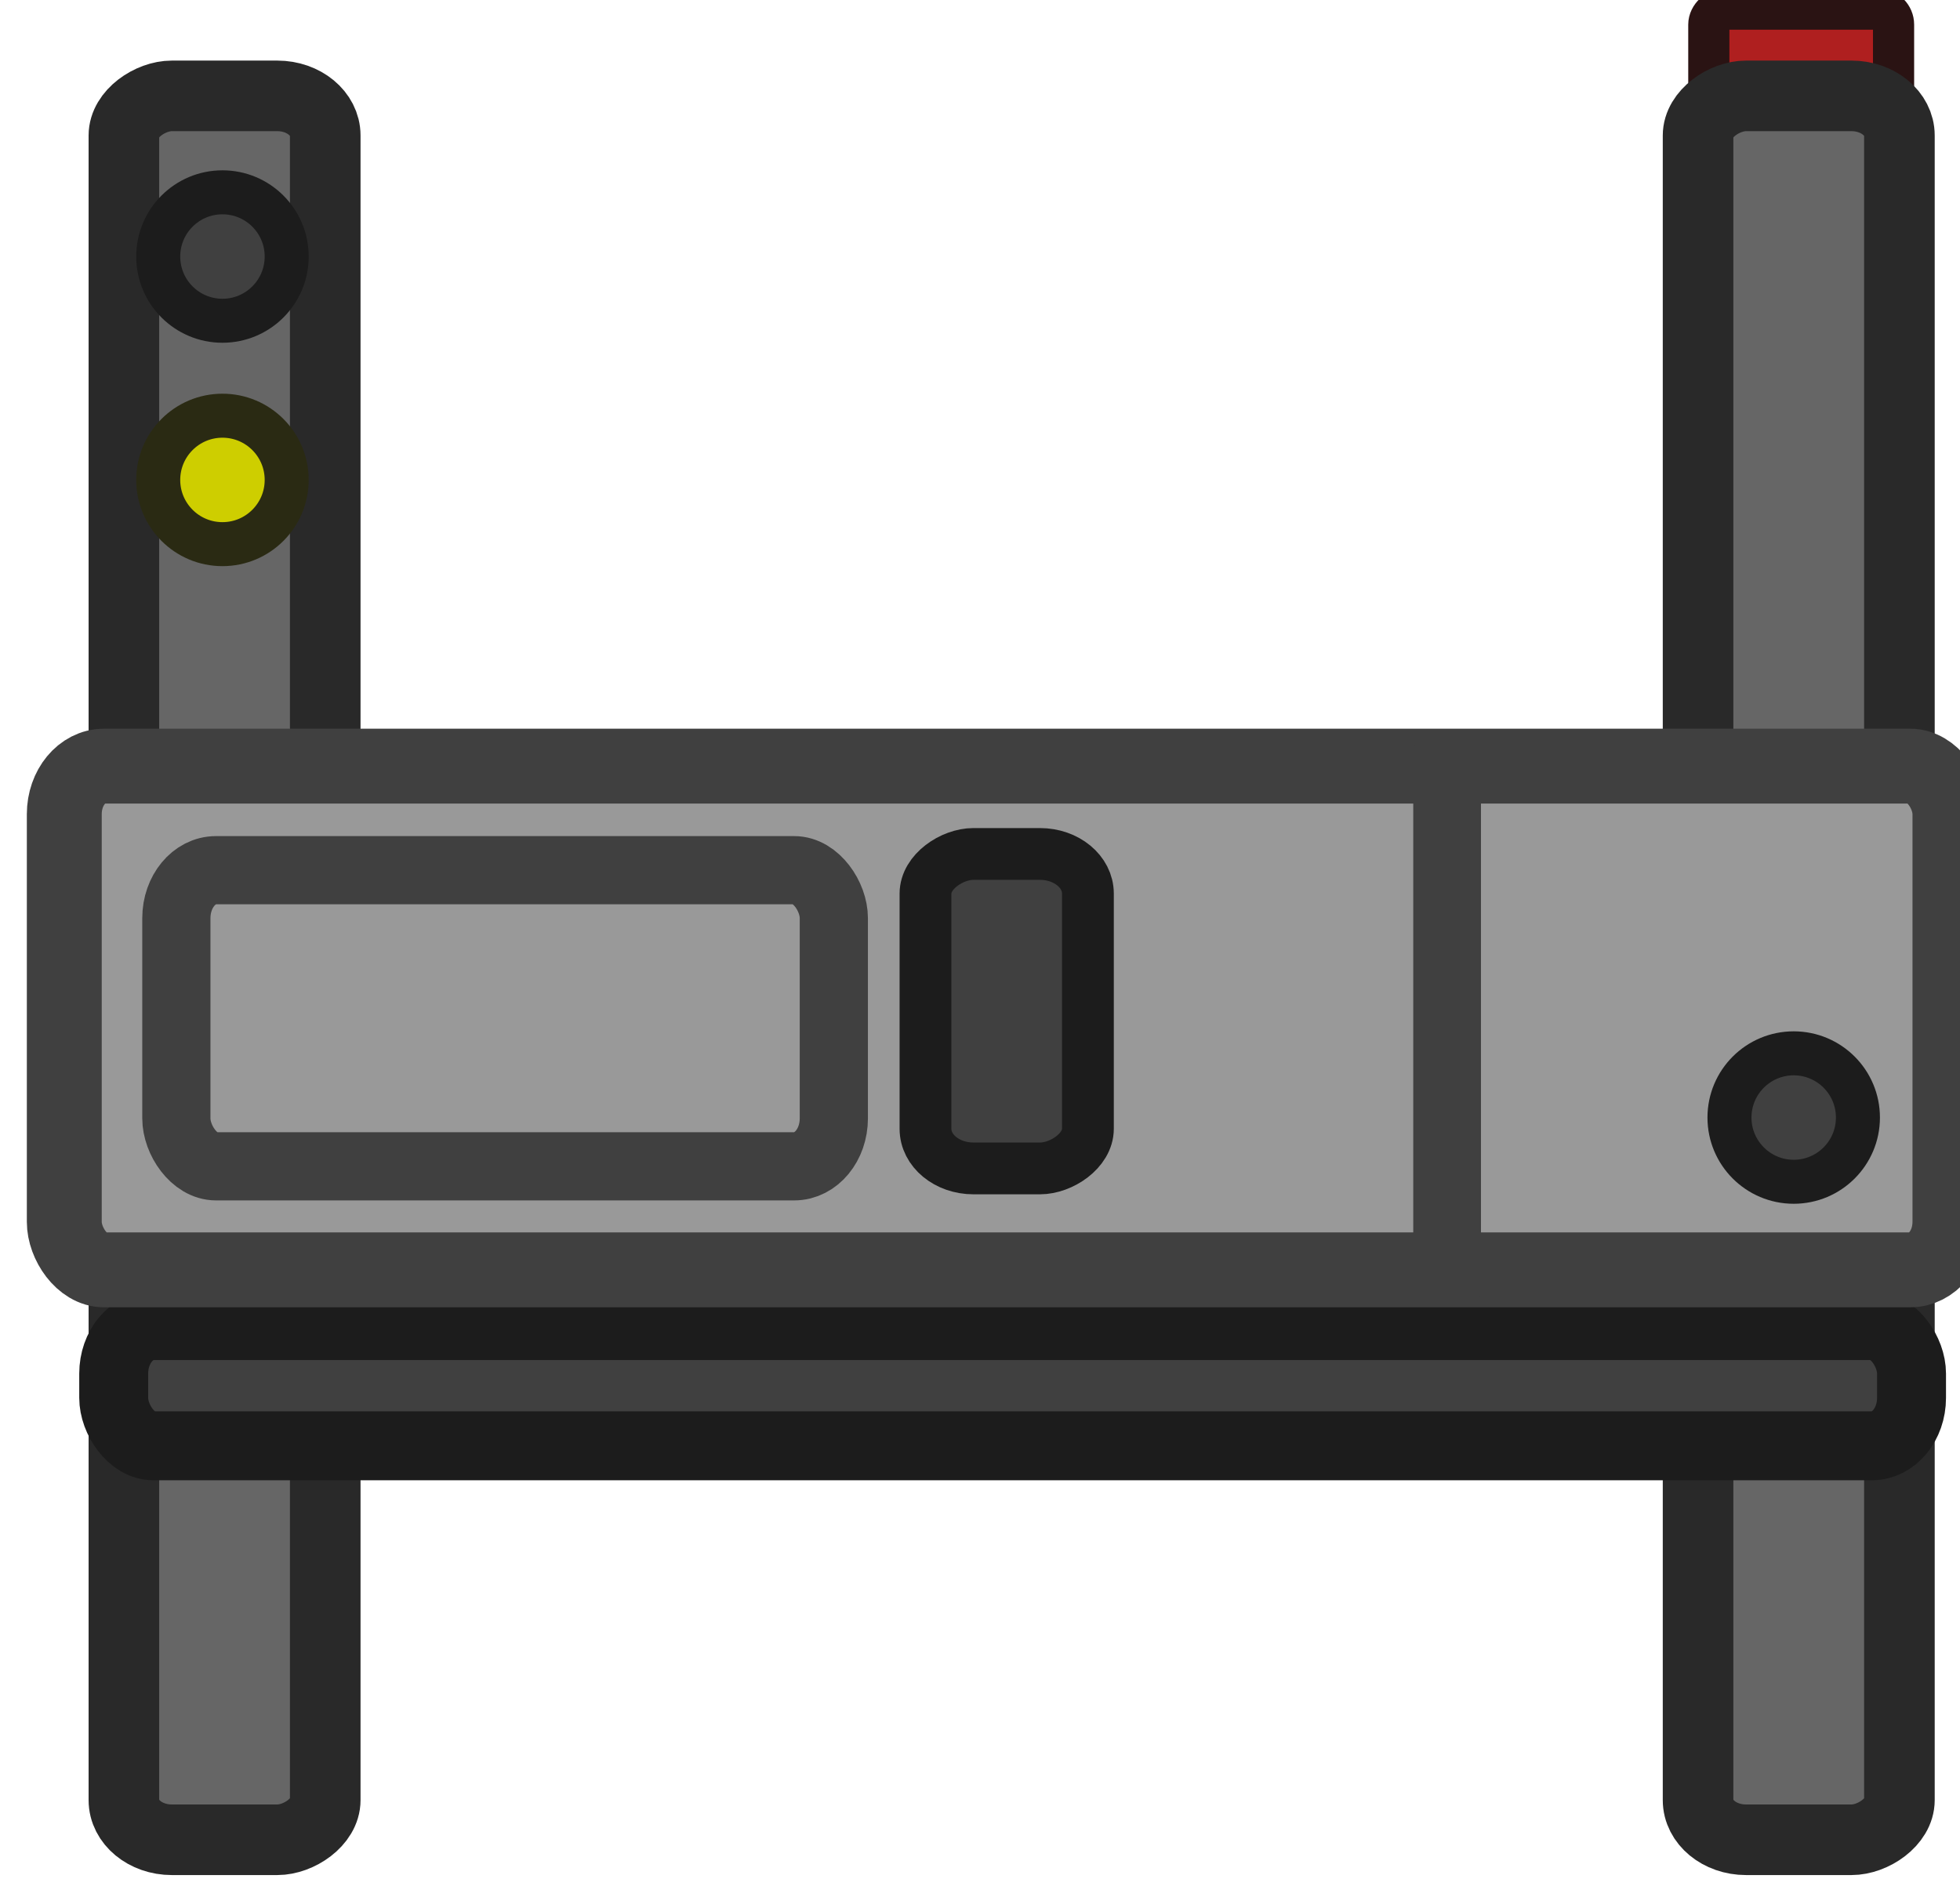 <?xml version="1.0" encoding="UTF-8" standalone="no"?>
<!-- Created with Inkscape (http://www.inkscape.org/) -->

<svg
   width="51.85mm"
   height="49.901mm"
   viewBox="0 0 51.85 49.901"
   version="1.1"
   id="svg1"
   inkscape:version="1.3.2 (091e20e, 2023-11-25, custom)"
   sodipodi:docname="detector.svg"
   xmlns:inkscape="http://www.inkscape.org/namespaces/inkscape"
   xmlns:sodipodi="http://sodipodi.sourceforge.net/DTD/sodipodi-0.dtd"
   xmlns="http://www.w3.org/2000/svg"
   xmlns:svg="http://www.w3.org/2000/svg">
  <sodipodi:namedview
     id="namedview1"
     pagecolor="#ffffff"
     bordercolor="#000000"
     borderopacity="0.25"
     inkscape:showpageshadow="2"
     inkscape:pageopacity="0.0"
     inkscape:pagecheckerboard="0"
     inkscape:deskcolor="#d1d1d1"
     inkscape:document-units="mm"
     inkscape:zoom="0.70110129"
     inkscape:cx="340.89226"
     inkscape:cy="63.471571"
     inkscape:window-width="1920"
     inkscape:window-height="1001"
     inkscape:window-x="-9"
     inkscape:window-y="-9"
     inkscape:window-maximized="1"
     inkscape:current-layer="layer1" />
  <defs
     id="defs1" />
  <g
     inkscape:label="Στρώση 1"
     inkscape:groupmode="layer"
     id="layer1"
     transform="translate(-14.817,-131.763)">
    <g
       id="g8146"
       transform="matrix(0,-1.045,1.045,0,-2453.111,1187.51)">
      <rect
         style="opacity:1;fill:#af1f1f;fill-opacity:1;fill-rule:evenodd;stroke:#2a1313;stroke-width:1.042;stroke-linecap:round;stroke-linejoin:round;stroke-dasharray:none;stroke-opacity:1;stop-color:#000000"
         id="rect8124"
         width="2.385"
         height="4.677"
         x="1007.669"
         y="2404.912"
         rx="0.393"
         ry="0.393" />
      <rect
         style="opacity:1;fill:#666666;fill-opacity:1;fill-rule:evenodd;stroke:#292929;stroke-width:1.787;stroke-linecap:round;stroke-linejoin:round;stroke-dasharray:none;stroke-opacity:1;stop-color:#000000"
         id="rect8126"
         width="44.154"
         height="5.097"
         x="963.703"
         y="2404.64"
         rx="1.003"
         ry="1.214" />
      <rect
         style="opacity:1;fill:#666666;fill-opacity:1;fill-rule:evenodd;stroke:#292929;stroke-width:1.787;stroke-linecap:round;stroke-linejoin:round;stroke-dasharray:none;stroke-opacity:1;stop-color:#000000"
         id="rect8128"
         width="44.154"
         height="5.097"
         x="963.703"
         y="2364.79"
         rx="1.003"
         ry="1.214" />
      <rect
         style="opacity:1;fill:#404040;fill-opacity:1;fill-rule:evenodd;stroke:#1c1c1c;stroke-width:1.745;stroke-linecap:round;stroke-linejoin:round;stroke-dasharray:none;stroke-opacity:1;stop-color:#000000"
         id="rect8130"
         width="45.512"
         height="3.043"
         x="2364.532"
         y="-976.721"
         rx="1.003"
         ry="1.214"
         transform="rotate(90)" />
      <rect
         style="opacity:1;fill:#999999;fill-opacity:1;fill-rule:evenodd;stroke:#404040;stroke-width:1.896;stroke-linecap:round;stroke-linejoin:round;stroke-dasharray:none;stroke-opacity:1;stop-color:#000000"
         id="rect8132"
         width="47.735"
         height="12.753"
         x="2363.281"
         y="-990.886"
         rx="1.003"
         ry="1.214"
         transform="rotate(90)" />
      <circle
         style="opacity:1;fill:#404040;fill-opacity:1;fill-rule:evenodd;stroke:#1c1c1c;stroke-width:1.114;stroke-linecap:round;stroke-linejoin:round;stroke-dasharray:none;stroke-opacity:1;stop-color:#000000"
         id="circle8134"
         cx="1003.789"
         cy="2367.285"
         r="1.626" />
      <circle
         style="opacity:1;fill:#cece00;fill-opacity:1;fill-rule:evenodd;stroke:#2a2a13;stroke-width:1.114;stroke-linecap:round;stroke-linejoin:round;stroke-dasharray:none;stroke-opacity:1;stop-color:#000000"
         id="circle8136"
         cx="998.133"
         cy="2367.285"
         r="1.626" />
      <rect
         style="opacity:1;fill:#999999;fill-opacity:1;fill-rule:evenodd;stroke:#404040;stroke-width:1.726;stroke-linecap:round;stroke-linejoin:round;stroke-dasharray:none;stroke-opacity:1;stop-color:#000000"
         id="rect8138"
         width="16.644"
         height="7.498"
         x="2366.118"
         y="-988.252"
         rx="1.003"
         ry="1.214"
         transform="rotate(90)" />
      <rect
         style="opacity:1;fill:#404040;fill-opacity:1;fill-rule:evenodd;stroke:#1c1c1c;stroke-width:1.311;stroke-linecap:round;stroke-linejoin:round;stroke-dasharray:none;stroke-opacity:1;stop-color:#000000"
         id="rect8140"
         width="7.962"
         height="4.112"
         x="-988.663"
         y="-2389.194"
         rx="1.003"
         ry="1.214"
         transform="scale(-1)" />
      <rect
         style="opacity:1;fill:#404040;fill-opacity:1;fill-rule:evenodd;stroke:none;stroke-width:0.771;stroke-linecap:round;stroke-linejoin:round;stroke-dasharray:none;stroke-opacity:1;stop-color:#000000"
         id="rect8142"
         width="14.015"
         height="1.714"
         x="977.412"
         y="2397.43"
         rx="0.13"
         ry="0.13" />
      <circle
         style="opacity:1;fill:#404040;fill-opacity:1;fill-rule:evenodd;stroke:#1c1c1c;stroke-width:1.114;stroke-linecap:round;stroke-linejoin:round;stroke-dasharray:none;stroke-opacity:1;stop-color:#000000"
         id="circle8144"
         cx="981.989"
         cy="2407.061"
         r="1.626" />
    </g>
  </g>
</svg>
